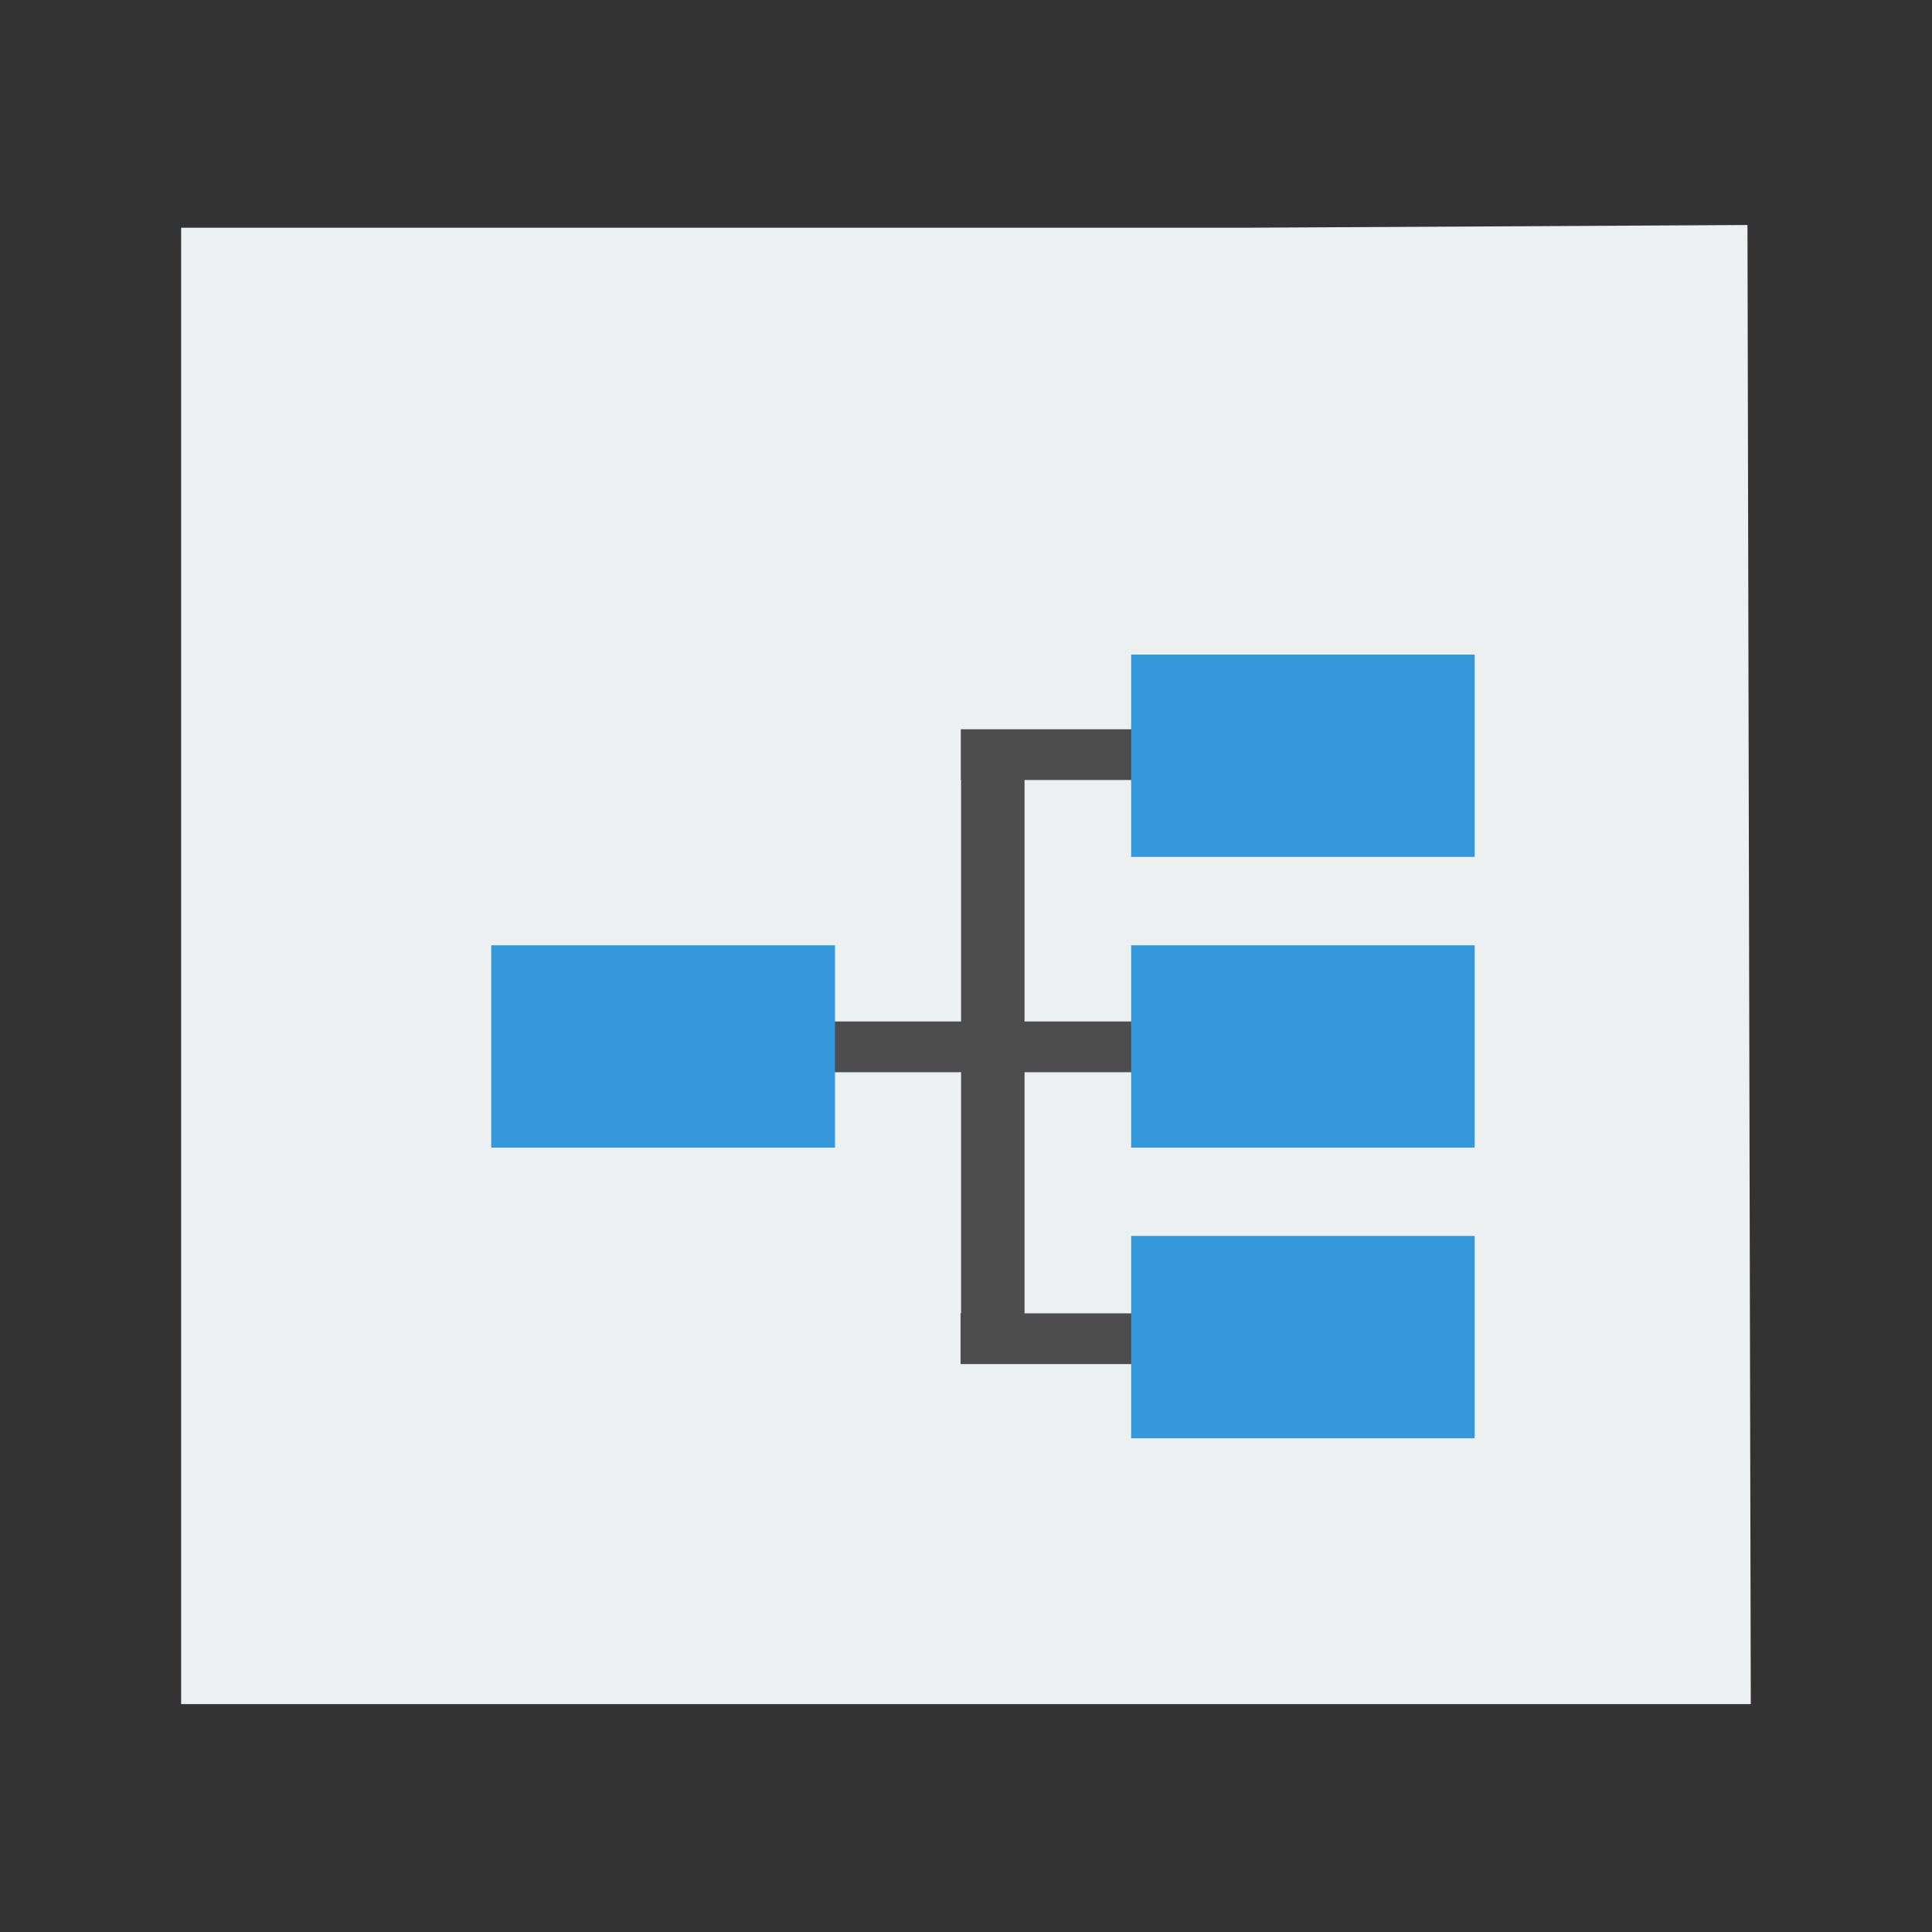 <svg width="48" version="1.1" xmlns="http://www.w3.org/2000/svg" height="48">
<rect width="100%" height="100%" fill="#333333" stroke="none"/>
<g id="layer1" transform="matrix(1.147,0,0,0.917,-3.529,1.99)">
<path style="fill:#ecf0f1" id="rect4090" d="M 0,0 0,40 34,40 33.928,-0.074 23,0 z" transform="translate(7,4)"/>
<g style="stroke:#003bc3;stroke-width:0;fill-rule:evenodd;stroke-linecap:square">
<rect width="6.761" x="0" y="0" height="1.375" style="fill:#4d4d4d;stroke-miterlimit:2.013" id="shape0" transform="translate(21.04,25.505)"/>
<g style="stroke-miterlimit:2">
<g style="fill:#4d4d4d">
<rect width="4.12" x="0" y="0" height="1.375" id="shape01" transform="translate(23.891,17.588)"/>
<rect width="4.12" x="0" y="0" height="1.375" id="shape02" transform="translate(23.883,33.413)"/>
</g>
<g style="fill:#3498db">
<rect width="7.446" x="0" y="0" height="5.481" id="line26" transform="translate(13.717,23.441)"/>
<rect width="7.441" x="0" y="0" height="5.481" id="line241" transform="translate(27.578,15.565)"/>
<rect width="7.441" x="0" y="0" height="5.481" id="line271" transform="translate(27.578,23.441)"/>
<rect width="7.441" x="0" y="0" height="5.481" id="line2101" transform="translate(27.578,31.316)"/>
</g>
<rect width="17.175" x="0" y="0" height="1.375" style="fill:#4d4d4d" id="shape03" transform="matrix(0,1,-1,0,25.269,17.608)"/>
</g>
</g>
</g>
</svg>
